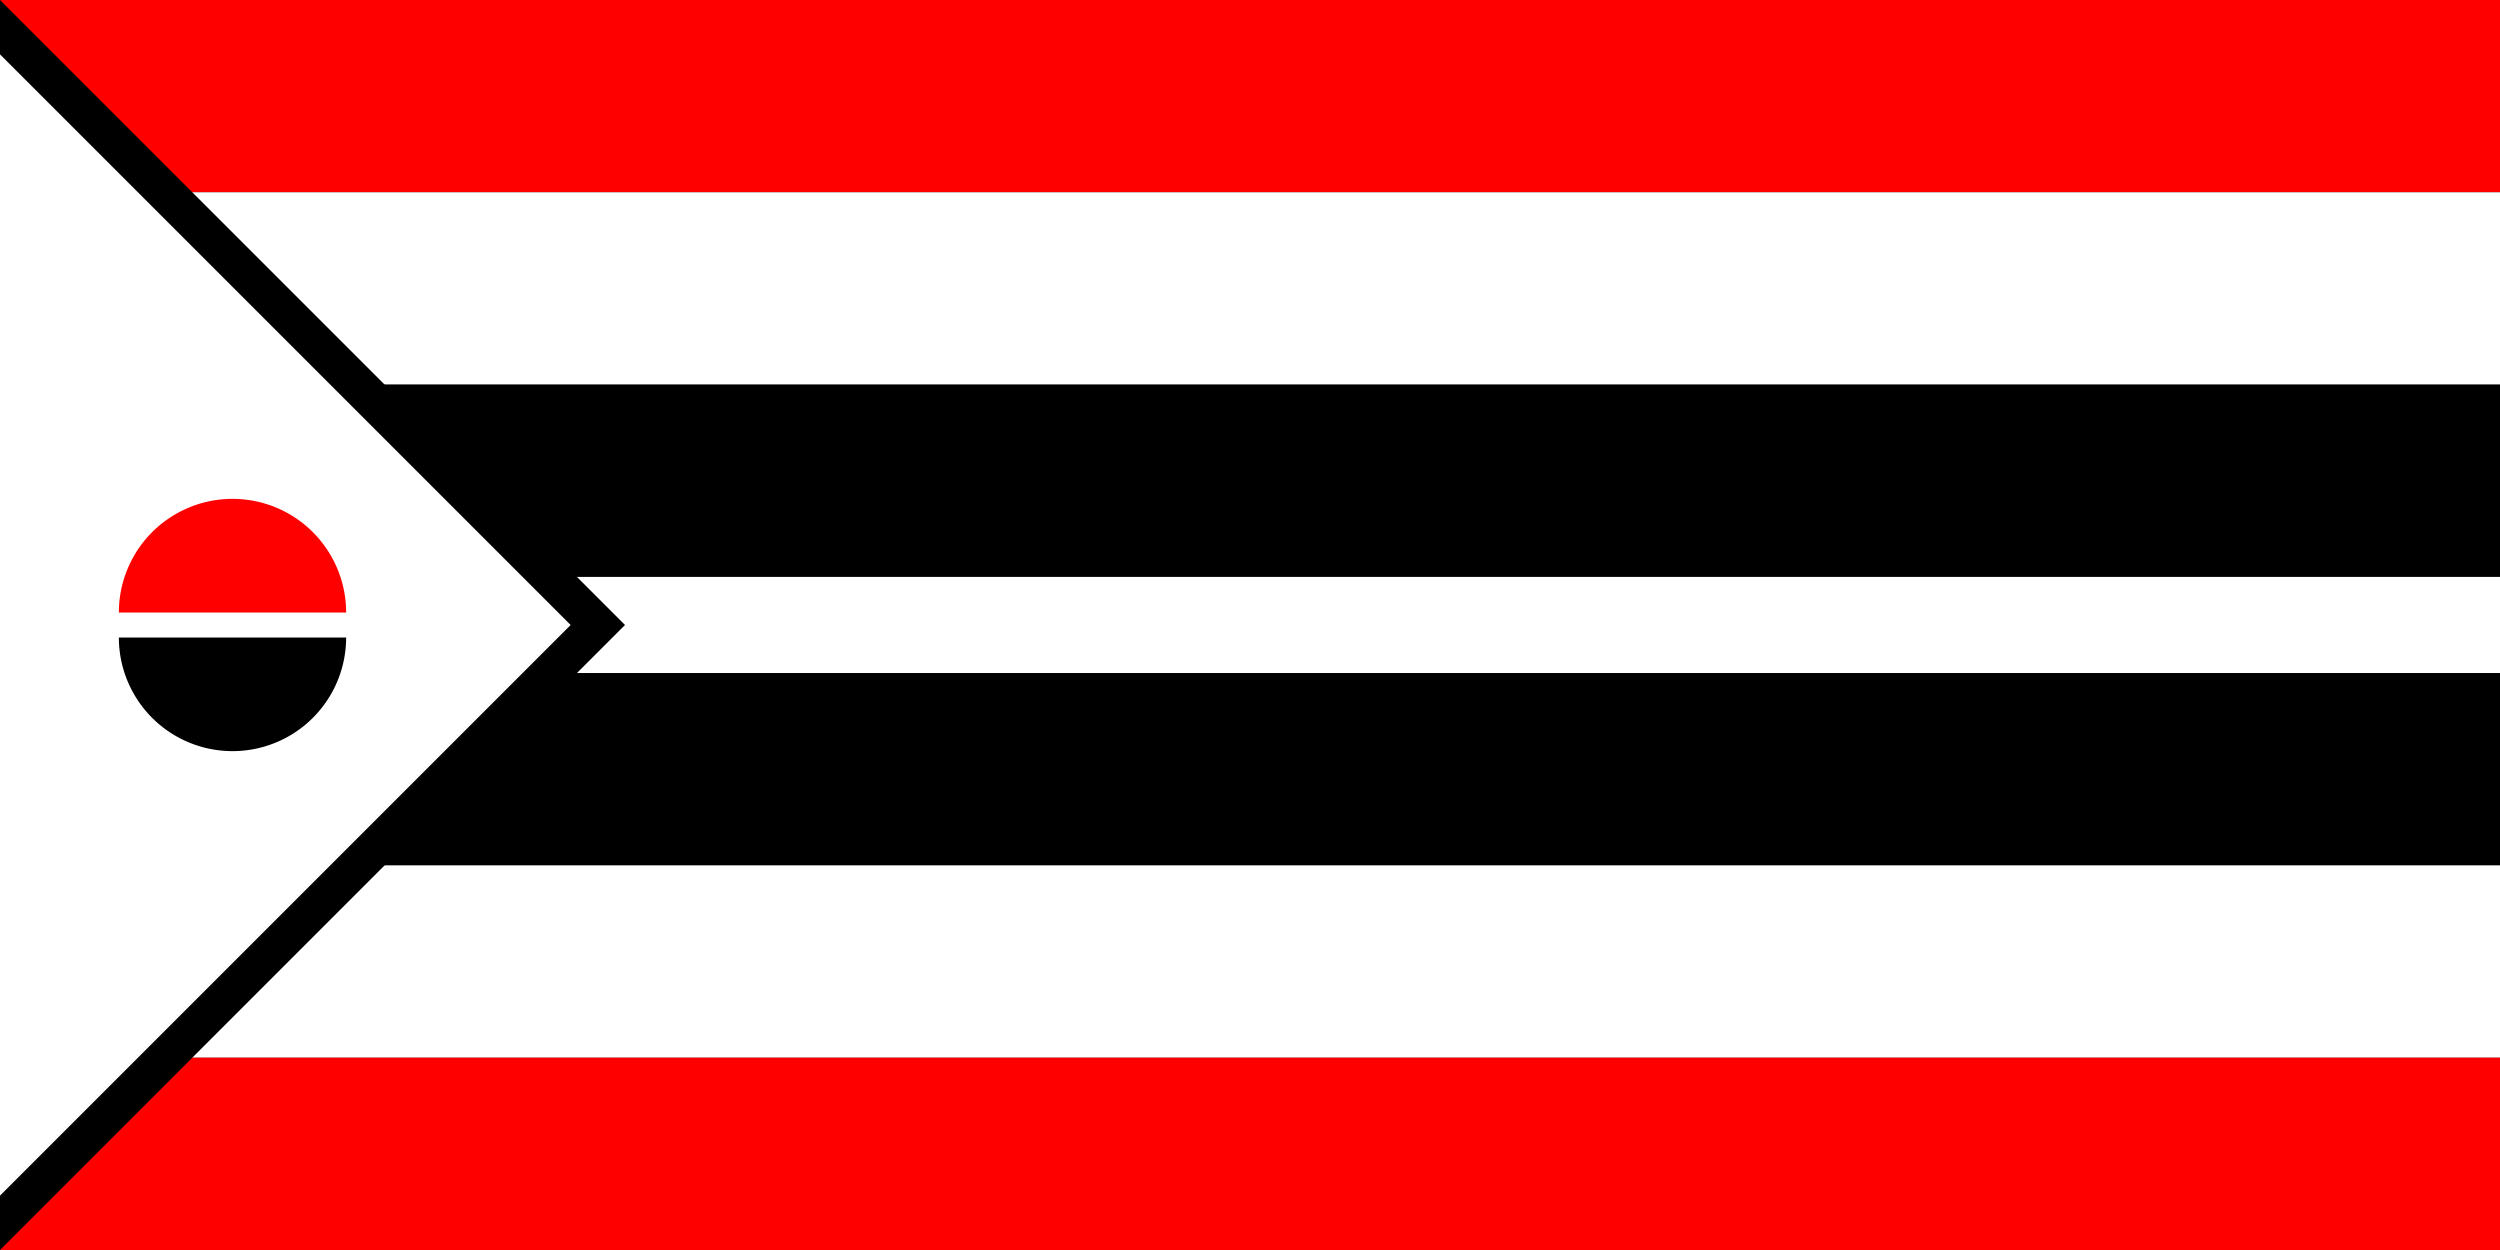 <?xml version="1.0"?>
<svg xmlns="http://www.w3.org/2000/svg" xmlns:xlink="http://www.w3.org/1999/xlink" version="1.1" width="720" height="360" viewBox="0 0 720 360">
<rect x="0" y="0" width="720" height="360" fill="#333333" stroke="none"/>
<!-- Generated by Kreative Vexillo v1.0 -->
<style>
.black{fill:rgb(0,0,0);}
.red{fill:rgb(255,0,0);}
.white{fill:rgb(255,255,255);}
</style>
<defs>
<path id="halfdisc" d="M 0.5 0.0 A 0.5 0.5 0.0 0 0 -0.5 0.0 Z"/>
</defs>
<g>
<g>
<rect x="0" y="0" width="720" height="55.385" class="red"/>
<rect x="0" y="55.385" width="720" height="55.385" class="white"/>
<rect x="0" y="110.769" width="720" height="55.385" class="black"/>
<rect x="0" y="166.154" width="720" height="27.692" class="white"/>
<rect x="0" y="193.846" width="720" height="55.385" class="black"/>
<rect x="0" y="249.231" width="720" height="55.385" class="white"/>
<rect x="0" y="304.615" width="720" height="55.385" class="red"/>
</g>
<path d="M 0 0 L 180 180 L 0 360 Z" class="black"/>
<path d="M 0 15.652 L 164.348 180 L 0 344.348 Z" class="white"/>
<use xlink:href="#halfdisc" transform="translate(66.96 176.4) scale(65.454 65.454) rotate(0)" class="red"/>
<use xlink:href="#halfdisc" transform="translate(66.96 183.6) scale(65.454 65.454) rotate(180)" class="black"/>
</g>
</svg>
